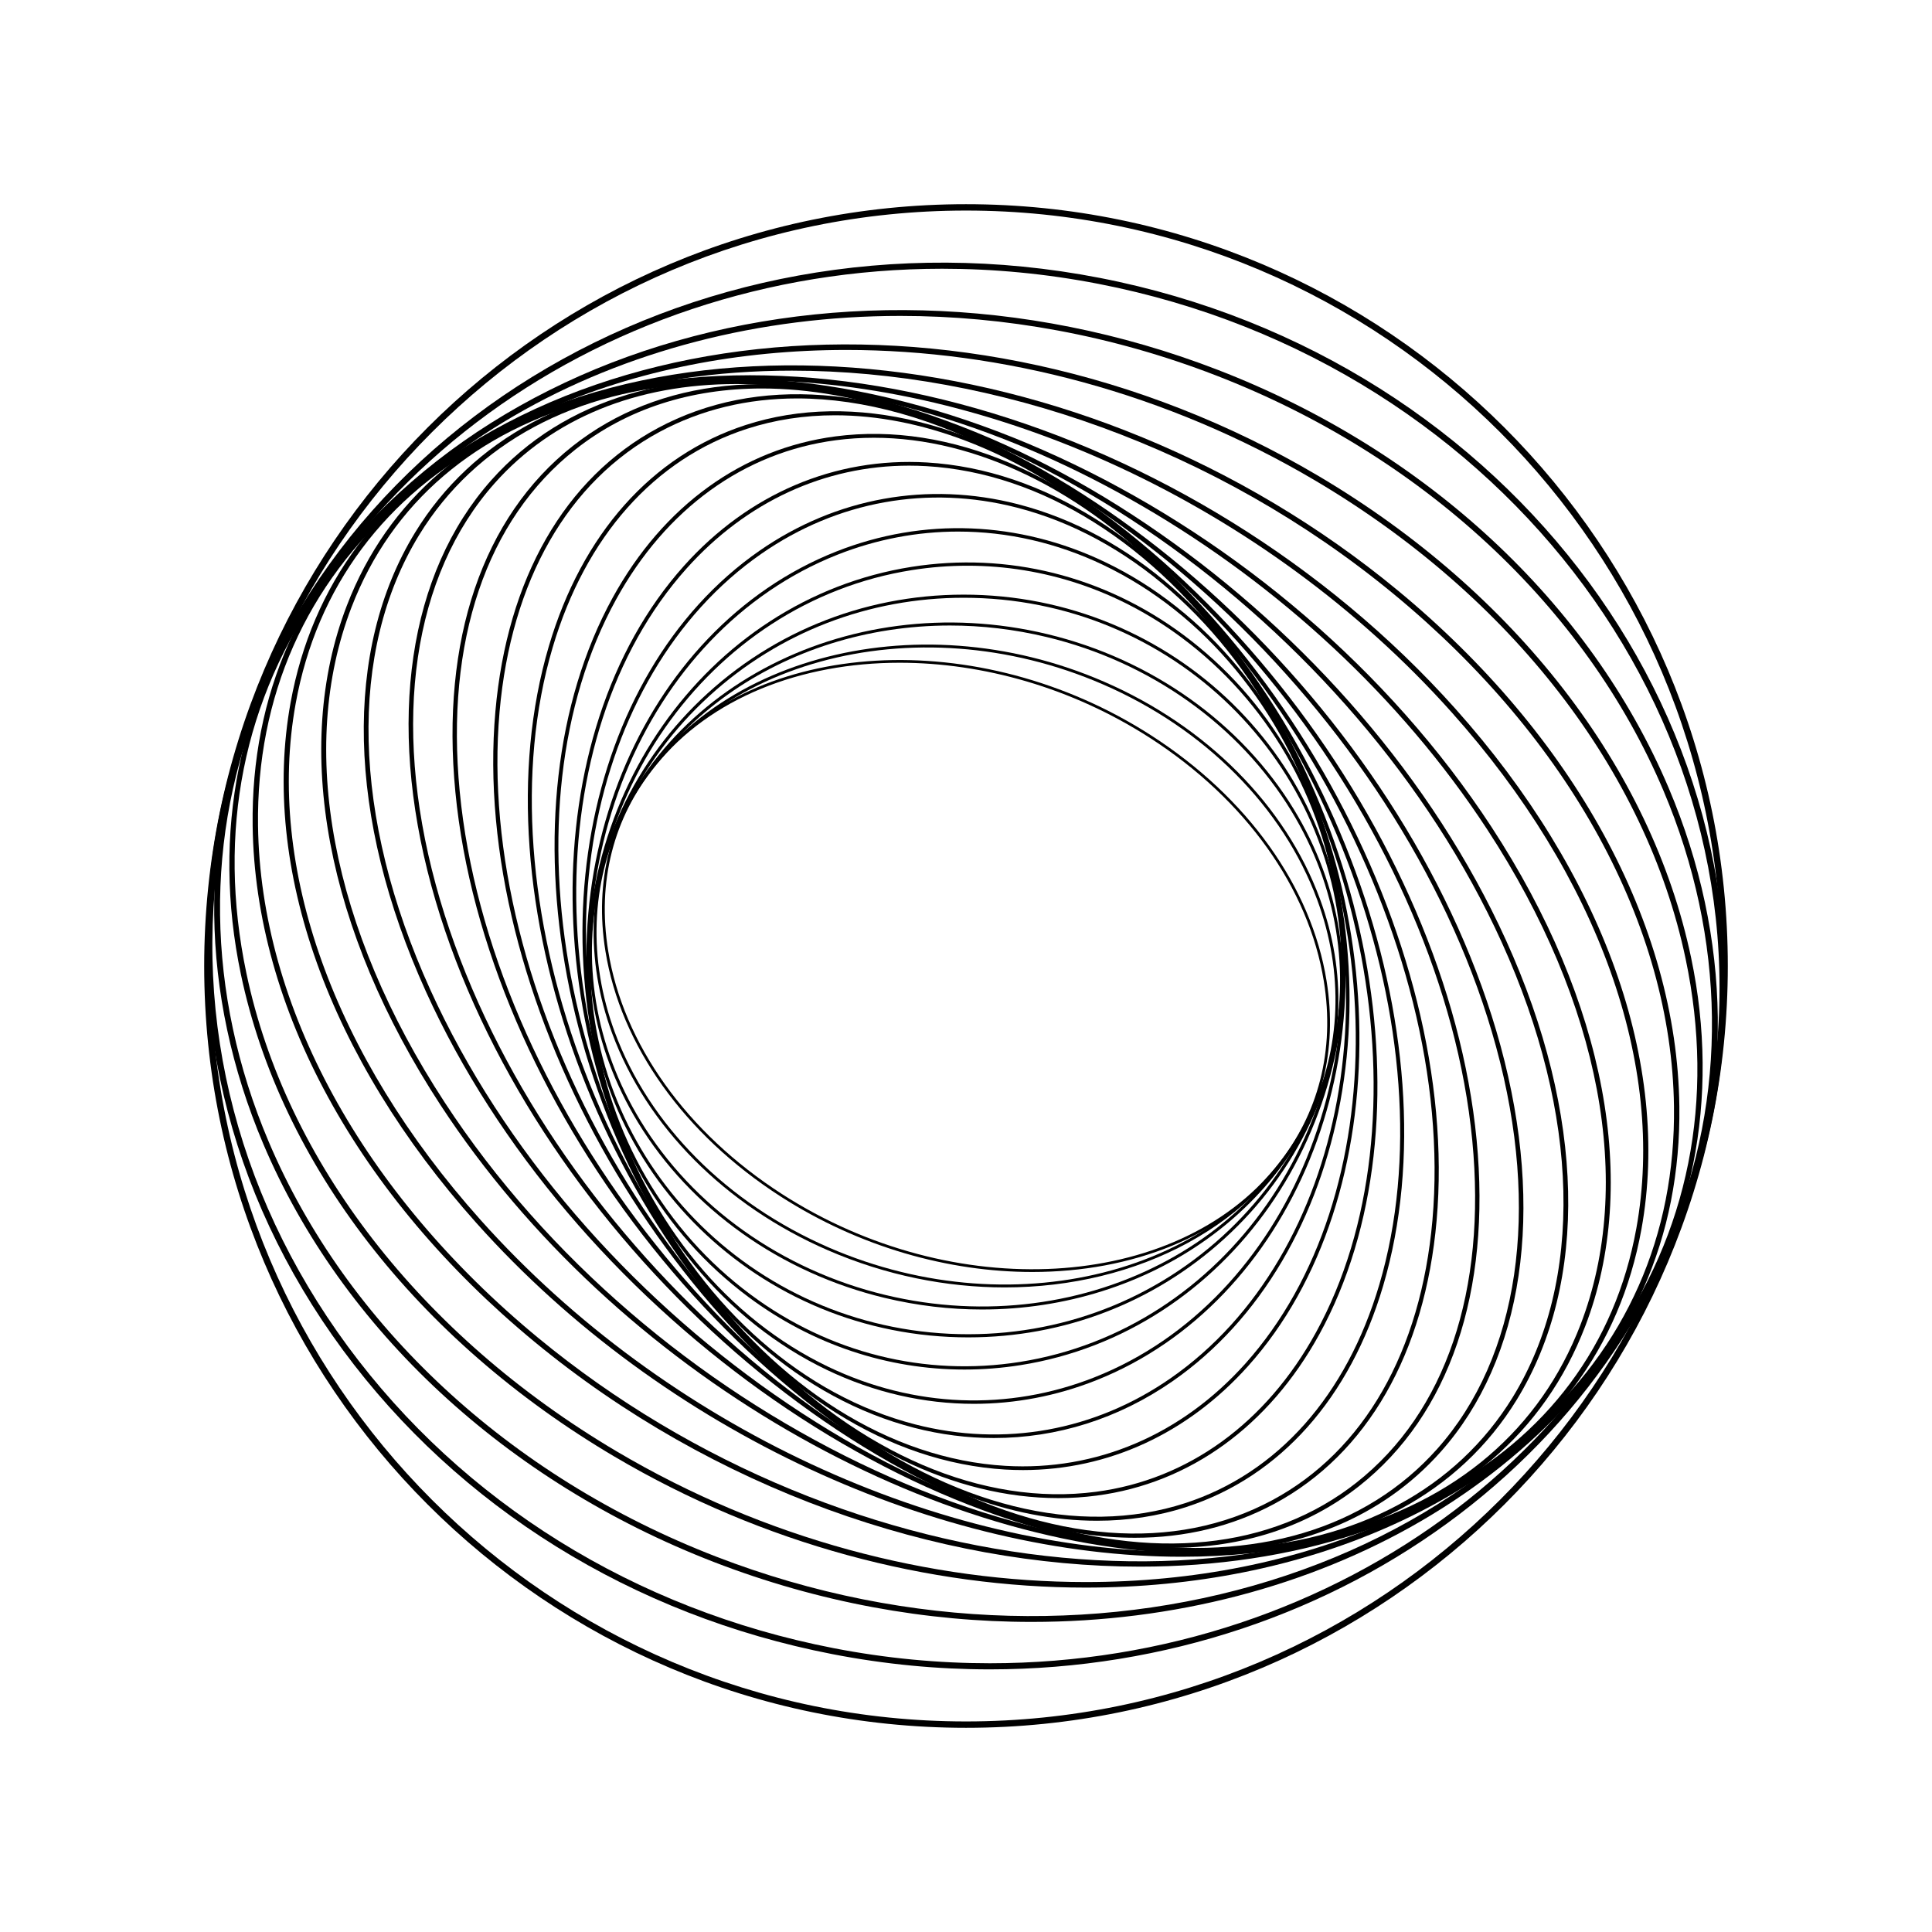 <?xml version="1.0" encoding="utf-8"?>
<!-- Generator: Adobe Illustrator 27.5.0, SVG Export Plug-In . SVG Version: 6.00 Build 0)  -->
<svg version="1.1" xmlns="http://www.w3.org/2000/svg" xmlns:xlink="http://www.w3.org/1999/xlink" x="0px" y="0px"
	 viewBox="0 0 1000 1000" style="enable-background:new 0 0 1000 1000;" xml:space="preserve">
<rect x="0" y="0" width="1000" height="1000" fill="#808080" stroke="none"/>
<g id="background">
	
		<rect x="0" y="0" transform="matrix(-1.836970e-16 1 -1 -1.836970e-16 1000 5.684342e-13)" style="fill:#FFFFFF;" width="1000" height="1000"/>
</g>
<g id="object">
	<g>
		<g>
			<g>
				<path d="M534.308,658.376c-43.298,0-89.561-12.878-130.329-39.13c-49.726-32.021-82.749-78.274-90.603-126.898
					c-5.826-36.066,2.695-69.52,24.641-96.746c52.953-65.698,168.694-72.358,258.003-14.847
					c49.726,32.021,82.749,78.273,90.604,126.897c5.825,36.066-2.695,69.521-24.642,96.747
					C633.201,640.106,585.86,658.376,534.308,658.376z M465.67,343.036c-51.125,0-98.025,18.087-126.54,53.463
					c-21.683,26.901-30.1,59.966-24.342,95.621c7.789,48.225,40.58,94.122,89.965,125.924
					c88.713,57.127,203.606,50.601,256.117-14.542c21.683-26.902,30.102-59.967,24.342-95.622
					c-7.789-48.224-40.58-94.121-89.965-125.922C554.708,355.852,508.692,343.036,465.67,343.036z"/>
			</g>
		</g>
		<g>
			<g>
				<path d="M520.042,666.36c-30.164,0-61.506-6.19-91.577-19.25c-53.083-23.053-93.767-63.973-111.622-112.265
					c-14.088-38.102-12.599-78.092,4.19-112.605c39.455-81.093,151.831-112.204,250.502-69.351
					c53.083,23.053,93.768,63.973,111.623,112.264c14.088,38.103,12.598,78.093-4.191,112.606
					C651.535,634.14,588.857,666.36,520.042,666.36z M321.705,422.567l0.671,0.326c-16.611,34.143-18.079,73.718-4.134,111.436
					c17.715,47.912,58.106,88.521,110.817,111.414c97.951,42.54,209.457,11.75,248.566-68.636
					c16.612-34.143,18.08-73.718,4.135-111.436c-17.715-47.913-58.106-88.522-110.818-111.414
					c-97.949-42.538-209.458-11.75-248.566,68.636L321.705,422.567z"/>
			</g>
		</g>
		<g>
			<g>
				<path d="M508.328,677.793c-16.594,0.001-33.531-1.947-50.5-6.027c-53.836-12.947-100.335-46.025-127.576-90.755
					c-23.872-39.198-31.259-84.243-20.8-126.837l0.754,0.185l-0.754-0.185c23.254-94.71,127.656-151.207,232.721-125.939
					c53.836,12.947,100.335,46.025,127.576,90.756c23.872,39.198,31.258,84.243,20.799,126.837
					C671.049,625.241,594.486,677.787,508.328,677.793z M491.668,323.761c-85.466,0-161.38,52.069-180.707,130.783
					c-10.358,42.189-3.036,86.815,20.619,125.658c27.027,44.379,73.176,77.202,126.613,90.052
					c104.229,25.064,207.795-30.916,230.847-124.798c10.359-42.189,3.037-86.815-20.618-125.658
					c-27.027-44.379-73.175-77.202-126.613-90.053C524.969,325.696,508.137,323.761,491.668,323.761z"/>
			</g>
		</g>
		<g>
			<g>
				<path d="M501.192,692.219c-3.266,0-6.533-0.078-9.819-0.235c-107.978-5.169-191.954-95.496-187.198-201.355
					c2.271-50.559,24.294-97.333,62.01-131.706c38.808-35.366,89.402-53.441,142.441-50.906
					c107.978,5.169,191.955,95.496,187.199,201.355c-2.271,50.559-24.294,97.333-62.011,131.706
					C597.411,674.253,550.633,692.219,501.192,692.219z M498.811,309.402c-49.04,0-95.428,17.815-131.533,50.719
					c-37.396,34.08-59.231,80.454-61.484,130.58c-4.716,104.969,78.569,194.537,185.657,199.664
					c52.604,2.509,102.784-15.41,141.272-50.485c37.397-34.08,59.232-80.455,61.485-130.581
					c4.716-104.969-78.57-194.537-185.658-199.663C505.294,309.48,502.047,309.402,498.811,309.402z"/>
			</g>
		</g>
		<g>
			<g>
				<path d="M499.191,708.877c-39.809,0-78.654-12.899-111.729-37.494c-44.723-33.258-73.673-83.256-81.513-140.782
					c-15.527-113.909,58.884-220.315,165.872-237.195c49.663-7.837,99.64,4.668,140.715,35.213
					c44.724,33.258,73.674,83.256,81.516,140.783c15.527,113.909-58.884,220.315-165.872,237.195
					C518.506,708.122,508.82,708.877,499.191,708.877z M500.805,292.814c-9.542,0-19.135,0.747-28.72,2.26
					C365.997,311.812,292.22,417.366,307.623,530.372c7.78,57.073,36.491,106.67,80.848,139.655
					c40.706,30.271,90.227,42.665,139.445,34.9c106.088-16.739,179.865-122.293,164.462-235.298
					c-7.78-57.073-36.493-106.67-80.85-139.655C578.749,305.598,540.253,292.814,500.805,292.814z"/>
			</g>
		</g>
		<g>
			<g>
				<path d="M504.075,726.622c-25.77,0-51.591-5.857-75.979-17.515c-52.453-25.073-93.561-74.731-112.783-136.243
					c-36.965-118.28,15.777-247.212,117.571-287.41c45.073-17.8,94.444-15.868,139.021,5.44
					c52.453,25.073,93.561,74.732,112.783,136.243c36.964,118.281-15.779,247.212-117.572,287.41
					C546.703,722.608,525.407,726.622,504.075,726.622z M495.923,275.142c-21.115,0-42.188,3.972-62.392,11.95
					C332.577,326.959,280.298,454.92,316.993,572.338c19.079,61.046,59.851,110.317,111.863,135.179
					c44.13,21.094,93,23.009,137.613,5.39c100.954-39.866,153.232-167.827,116.539-285.246
					c-19.078-61.046-59.851-110.317-111.863-135.179C547.001,280.942,521.432,275.142,495.923,275.142z"/>
			</g>
		</g>
		<g>
			<g>
				<path d="M514.404,744.317c-13.662,0-27.462-1.744-41.186-5.273c-57.967-14.907-109.234-59.753-140.656-123.04
					c-58.835-118.498-31.663-266.961,60.57-330.948c39.649-27.507,87.114-36.066,133.653-24.098
					c57.965,14.907,109.233,59.753,140.655,123.041c58.835,118.497,31.664,266.96-60.569,330.948
					C578.915,734.341,547.067,744.317,514.404,744.317z M334.205,615.186c31.185,62.809,82.019,107.305,139.468,122.078
					c46.019,11.835,92.948,3.37,132.15-23.828c91.513-63.49,118.415-210.909,59.971-328.622
					c-31.185-62.809-82.019-107.305-139.468-122.078c-46.014-11.835-92.947-3.371-132.149,23.828
					C302.664,350.052,275.761,497.472,334.205,615.186z"/>
			</g>
		</g>
		<g>
			<g>
				<path d="M529.478,760.901c-3.05,0-6.112-0.09-9.19-0.271c-60.12-3.539-119.374-40.785-162.57-102.185
					c-80.339-114.198-81.996-278.191-3.693-365.566c33.435-37.309,78.065-56.314,125.689-53.509
					c60.119,3.54,119.373,40.785,162.569,102.185c80.339,114.199,81.996,278.192,3.692,365.566
					C614.702,742.019,573.625,760.901,529.478,760.901z M470.53,241.014c-43.6,0-84.176,18.658-115.08,53.142
					c-77.742,86.75-76.022,249.675,3.835,363.187c42.858,60.921,101.583,97.871,161.116,101.376
					c47.014,2.764,91.111-16.01,124.149-52.875c77.742-86.75,76.023-249.675-3.834-363.187
					c-42.857-60.92-101.582-97.87-161.115-101.375C476.564,241.103,473.54,241.014,470.53,241.014z"/>
			</g>
		</g>
		<g>
			<g>
				<path d="M547.706,775.413c-53.449,0.003-109.72-27.288-157.199-76.905c-100.631-105.161-133.546-279.745-73.374-389.176
					c26.117-47.497,67.065-77.138,115.305-83.46c59.121-7.751,123.654,19.815,177.055,75.62
					c100.63,105.161,133.545,279.744,73.374,389.176c-26.117,47.497-67.068,77.138-115.306,83.46
					C561.004,774.987,554.374,775.412,547.706,775.413z M452.297,226.583c-6.586,0-13.124,0.42-19.599,1.268
					c-47.592,6.238-88.012,35.516-113.815,82.443C259.1,419.017,291.877,592.55,391.95,697.128
					c52.956,55.341,116.871,82.683,175.352,75.021c47.592-6.238,88.014-35.516,113.816-82.443
					c59.782-108.723,27.004-282.256-73.067-386.833C560.957,253.658,505.195,226.583,452.297,226.583z"/>
			</g>
		</g>
		<g>
			<g>
				<path d="M567.836,787.134c-44.426,0-92.529-18.122-137.497-52.68c-118.829-91.321-184.447-270.729-146.274-399.929
					c17.164-58.091,53.325-98.76,101.823-114.517c55.622-18.069,122.604-1.471,183.776,45.539
					c118.829,91.321,184.446,270.729,146.273,399.929c-17.163,58.09-53.324,98.76-101.822,114.516
					C599.381,784.779,583.844,787.134,567.836,787.134z M432.171,214.947c-15.797,0-31.113,2.32-45.641,7.04
					c-47.826,15.538-83.507,55.714-100.47,113.127c-37.95,128.445,27.342,306.848,145.547,397.689
					c60.619,46.587,126.905,63.066,181.864,45.21c47.826-15.538,83.506-55.714,100.469-113.126
					c37.951-128.445-27.341-306.848-145.546-397.689C523.799,232.925,476.133,214.947,432.171,214.947z"/>
			</g>
		</g>
		<g>
			<g>
				<path d="M587.442,795.945c-34.893,0.001-72.692-10.522-111.14-31.398c-134.063-72.789-232.705-250.573-219.889-396.309
					c6.041-68.707,35.894-120.791,84.059-146.656c51.12-27.452,116.19-22.526,183.228,13.871
					c134.063,72.788,232.704,250.573,219.888,396.31c-6.042,68.707-35.894,120.791-84.059,146.656
					C637.728,790.126,613.387,795.945,587.442,795.945z M412.563,206.228c-25.598,0-49.585,5.731-71.064,17.266
					c-47.498,25.508-76.948,76.98-82.925,144.934c-12.747,144.955,85.389,321.799,218.763,394.213
					c66.375,36.037,130.714,40.961,181.165,13.866c47.499-25.508,76.948-76.98,82.925-144.934
					c12.747-144.956-85.389-321.799-218.762-394.214C484.547,216.664,447.092,206.228,412.563,206.228z"/>
			</g>
		</g>
		<g>
			<g>
				<path d="M605.649,801.185c-24.667,0.001-51.058-4.659-78.475-14.055c-145.496-49.862-276.25-219.078-291.475-377.212
					c-7.564-78.565,14.023-142.164,60.782-179.082c44.652-35.254,107.278-41.635,176.344-17.965
					c145.495,49.862,276.25,219.078,291.476,377.212c7.563,78.565-14.022,142.164-60.782,179.081
					C676.592,790.423,643.119,801.182,605.649,801.185z M394.363,201.081c-36.976,0-69.959,10.592-96.48,31.531
					c-46.136,36.424-67.419,99.316-59.931,177.089c15.147,157.333,145.22,325.687,289.955,375.288
					c68.313,23.411,130.182,17.16,174.21-17.6c46.135-36.424,67.419-99.315,59.931-177.089
					c-15.148-157.334-145.221-325.688-289.956-375.289C444.929,205.701,418.773,201.081,394.363,201.081z"/>
			</g>
		</g>
		<g>
			<g>
				<path d="M618.946,803.586c-12.097,0-24.617-0.963-37.504-2.911C429.084,777.646,268.429,624.219,223.314,458.66
					c-23.247-85.31-11.932-161.926,31.046-210.202c37.419-42.033,95.736-59.482,164.199-49.133
					c152.357,23.03,313.012,176.457,358.128,342.015c23.247,85.31,11.932,161.925-31.045,210.202
					C715.267,785.663,671.115,803.586,618.946,803.586z M381.071,198.774c-51.499,0-95.033,17.646-124.95,51.252
					c-42.437,47.67-53.565,123.488-30.531,208.013c44.892,164.742,204.685,317.401,356.204,340.304
					c67.654,10.224,125.215-6.953,162.086-48.37c42.437-47.67,53.565-123.488,30.53-208.013
					c-44.893-164.741-204.684-317.401-356.203-340.304C405.447,199.728,393.041,198.774,381.071,198.774z"/>
			</g>
		</g>
		<g>
			<g>
				<path d="M625.333,804.144c-151.58,0-330.966-127.949-404.886-290.927c-40.864-90.097-42.881-176.73-5.534-237.686
					c29.533-48.203,82.01-76.402,147.766-79.404c153.956-7.03,340.996,123.36,416.875,290.656
					c40.864,90.096,42.882,176.73,5.536,237.686c-29.533,48.203-82.01,76.403-147.766,79.404
					C633.348,804.055,629.349,804.144,625.333,804.144z M637.212,801.417l0.056,1.228L637.212,801.417
					c64.915-2.963,116.687-30.747,145.78-78.232c36.914-60.249,34.844-146.044-5.678-235.385
					c-75.499-166.461-261.417-296.202-414.524-289.215c-64.915,2.963-116.687,30.746-145.781,78.232
					c-36.913,60.249-34.844,146.044,5.678,235.386C298.187,678.664,484.143,808.413,637.212,801.417z"/>
			</g>
		</g>
		<g>
			<g>
				<path d="M623.397,804.269c-139.573,0-304.591-93.409-395.363-232.26c-59.201-90.557-76.883-184.797-48.512-258.555
					c21.149-54.985,65.294-92.726,127.659-109.142c149.862-39.454,358.363,60.892,464.784,223.678
					c59.201,90.557,76.884,184.797,48.513,258.555c-21.15,54.984-65.294,92.726-127.659,109.142
					C670.784,801.488,647.456,804.269,623.397,804.269z M376.713,198.279c-23.884,0-47.007,2.755-68.88,8.513
					c-61.534,16.198-105.076,53.4-125.917,107.583c-28.072,72.98-10.479,166.373,48.264,256.232
					c105.862,161.932,313.104,261.79,461.987,222.603c61.534-16.198,105.077-53.4,125.919-107.584
					c28.072-72.98,10.479-166.372-48.265-256.232C679.511,291.25,515.409,198.279,376.713,198.279z"/>
			</g>
		</g>
		<g>
			<g>
				<path d="M611.759,805.773c-124.602,0-267.645-63.625-365.065-172.615c-76.679-85.785-111.777-183.99-96.294-269.434
					c11.099-61.243,47.006-109.363,103.84-139.158c139.629-73.199,363.512-9.375,499.066,142.275
					c76.679,85.785,111.777,183.991,96.293,269.435c-11.098,61.243-47.006,109.362-103.84,139.156l-0.62-1.184l0.62,1.184
					C706.48,796.025,660.531,805.773,611.759,805.773z M388.331,196.859c-48.372,0-93.906,9.66-132.849,30.075
					c-56.078,29.398-91.504,76.864-102.451,137.266c-15.335,84.628,19.53,182.01,95.657,267.176
					c96.92,108.429,239.176,171.755,362.981,171.763c48.371,0.003,93.906-9.659,132.849-30.075
					c56.078-29.398,91.505-76.863,102.451-137.265c15.336-84.628-19.529-182.011-95.656-267.178
					C654.394,260.194,512.136,196.859,388.331,196.859z"/>
			</g>
		</g>
		<g>
			<g>
				<path d="M590.101,810.891c-105.044,0-220.691-39.83-313.423-116.36c-91.508-75.519-144.691-172.882-145.909-267.123
					c-0.877-67.734,25.18-126.602,75.353-170.238c123.143-107.1,355.157-85.434,517.201,48.298
					c91.508,75.52,144.691,172.883,145.909,267.124c0.876,67.734-25.18,126.601-75.353,170.237
					C741.207,788.639,668.615,810.891,590.101,810.891z M409.905,191.849c-77.845,0-149.77,22.038-201.954,67.425
					c-49.535,43.082-75.261,101.209-74.395,168.099c1.208,93.42,54.02,190.012,144.896,265.01
					c161.038,132.902,391.438,154.589,513.6,48.344l0.914,1.051l-0.914-1.051c49.535-43.082,75.26-101.209,74.395-168.098
					c-1.208-93.42-54.021-190.013-144.897-265.011C629.304,231.489,514.287,191.849,409.905,191.849z"/>
			</g>
		</g>
		<g>
			<g>
				<path d="M561.932,821.738c-80.899,0-166.662-22.171-244.107-67.938c-102.114-60.346-172.512-151.285-193.142-249.5
					c-15.312-72.898-0.957-144.764,40.421-202.361c100.471-139.851,332.425-164.857,517.07-55.74
					c102.114,60.346,172.512,151.286,193.142,249.501c15.312,72.897,0.957,144.763-40.421,202.359l-1.18-0.848l1.18,0.848
					C776.565,779.253,673.911,821.738,561.932,821.738z M438.014,181.137c-111.048,0-212.764,42.063-270.549,122.498
					c-41.49,57.751-55.3,126.933-39.938,200.067c20.463,97.419,90.363,187.664,191.777,247.596
					c77.006,45.508,162.295,67.56,242.683,67.564c111.048,0.005,212.764-42.063,270.548-122.498
					c41.49-57.751,55.3-126.932,39.938-200.067c-20.463-97.419-90.362-187.664-191.777-247.596
					C603.691,203.193,518.402,181.137,438.014,181.137z"/>
			</g>
		</g>
		<g>
			<g>
				<path d="M533.942,839.502c-54.077,0-109.994-9.956-164.402-30.993C261.952,766.91,176.919,688.007,136.249,592.031
					c-32.843-77.506-33.858-160.549-2.856-233.831c71.948-170.079,294.927-244.867,497.068-166.709
					c107.589,41.599,192.621,120.502,233.292,216.478c32.844,77.506,33.859,160.549,2.857,233.832
					C814.026,766.1,680.771,839.502,533.942,839.502z M466.02,163.518c-145.634,0-277.738,72.703-329.839,195.862
					c-30.679,72.521-29.664,154.725,2.857,231.469c40.353,95.225,124.765,173.529,231.595,214.835
					c200.626,77.573,421.868,3.524,493.187-165.064c30.678-72.521,29.663-154.725-2.858-231.47
					c-40.353-95.225-124.765-173.529-231.595-214.835C575.304,173.413,519.74,163.518,466.02,163.518z"/>
			</g>
		</g>
		<g>
			<g>
				<path d="M512.333,864.061c-26.831,0-54.108-2.561-81.564-7.899c-103.347-20.088-193.315-76.007-253.333-157.456
					c-60.048-81.488-82.93-178.772-64.433-273.931c38.174-196.389,242.834-322.417,456.228-280.938
					c213.392,41.479,355.941,234.998,317.767,431.387l-1.55-0.301l1.55,0.301C853.736,746.345,694.036,864.061,512.333,864.061z
					 M487.665,139.097c-180.243,0-338.59,116.65-371.563,286.281c-18.326,94.282,4.359,190.687,63.876,271.455
					c59.546,80.809,148.827,136.292,251.393,156.23c27.236,5.294,54.349,7.839,80.964,7.84
					c180.244,0.01,338.591-116.649,371.564-286.28c37.842-194.679-103.588-386.538-315.27-427.685
					C541.393,141.644,514.28,139.097,487.665,139.097z"/>
			</g>
		</g>
		<g>
			<g>
				<path d="M500,894.309c-217.422,0-394.309-176.886-394.309-394.309S282.578,105.691,500,105.691S894.309,282.577,894.309,500
					S717.423,894.309,500,894.309z M500,108.984c-215.607,0-391.017,175.409-391.017,391.016S284.393,891.016,500,891.016
					S891.016,715.607,891.016,500S715.608,108.984,500,108.984z"/>
			</g>
		</g>
	</g>
</g>
</svg>
